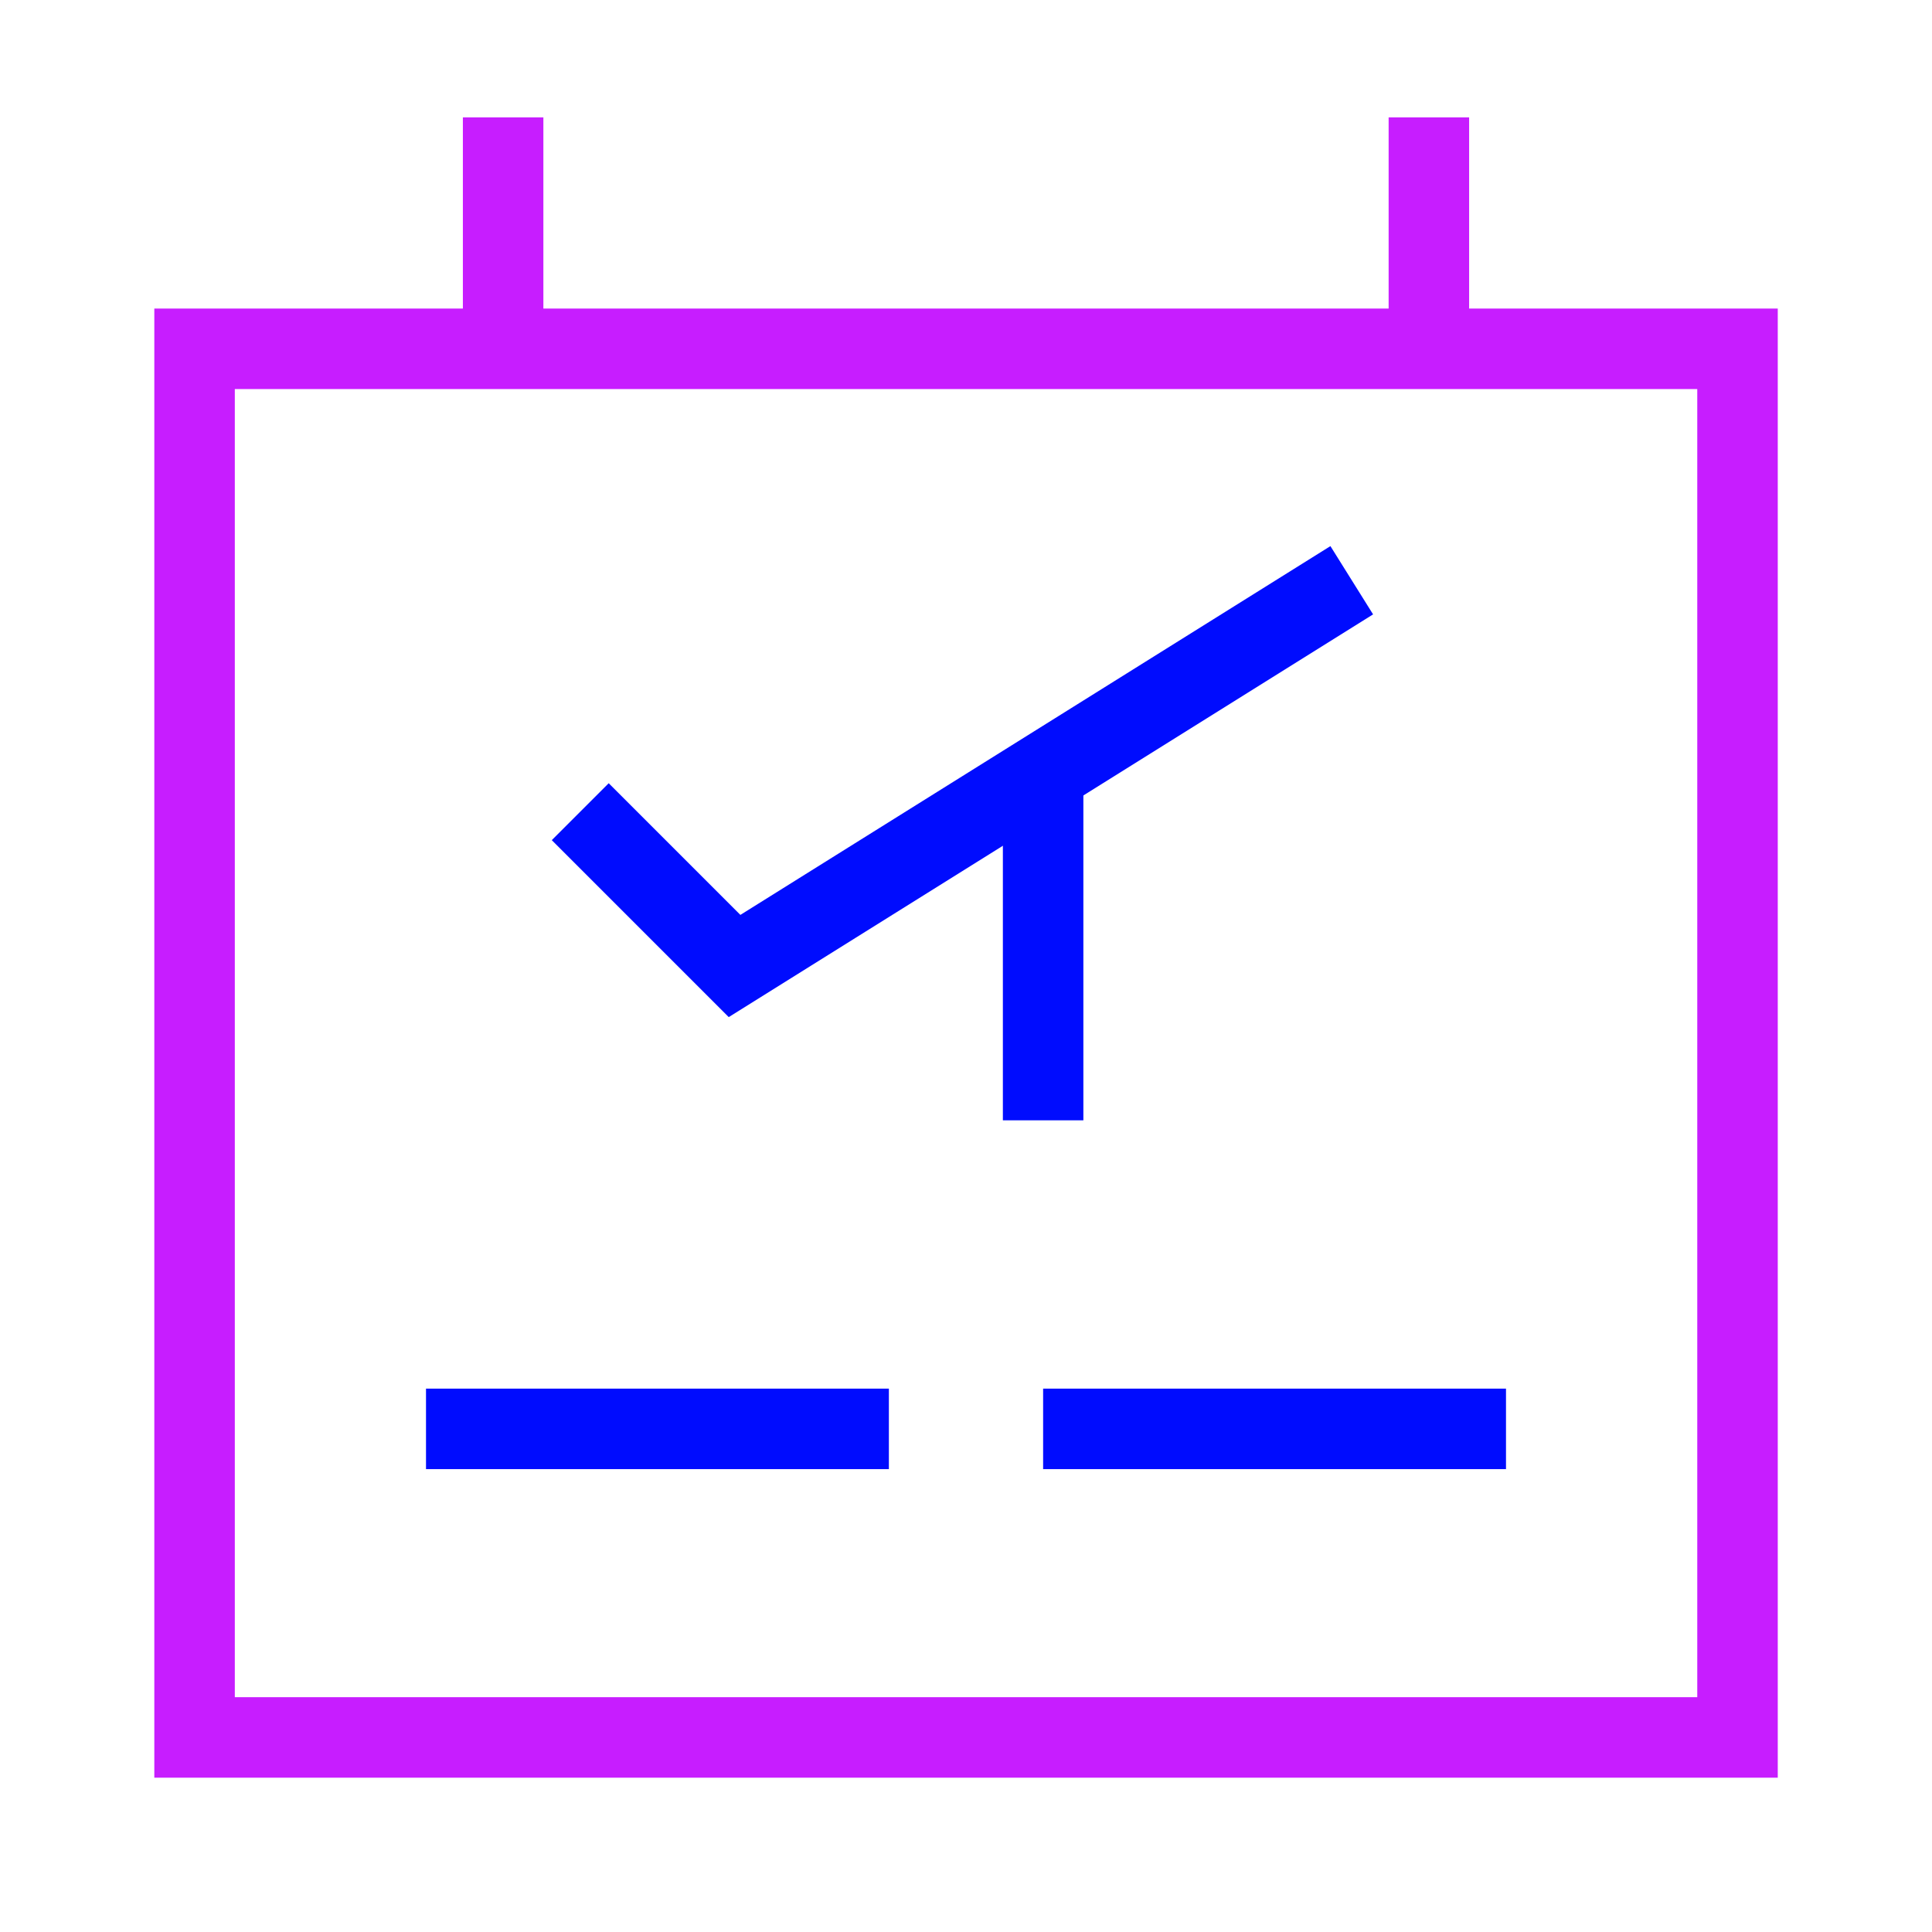 <svg xmlns="http://www.w3.org/2000/svg" fill="none" viewBox="-0.5 -0.5 24 24" id="Plane-Flight-Board--Streamline-Sharp-Neon">
  <desc>
    Plane Flight Board Streamline Icon: https://streamlinehq.com
  </desc>
  <g id="plane-flight-board--time-schedule-airplane-list-airport">
    <path id="Vector" stroke="#c71dff" d="M1.917 3.833h19.167v17.25H1.917V3.833Z" stroke-width="1"></path>
    <path id="Vector 2039" stroke="#000cfe" d="M4.792 17.25h5.75" stroke-width="1"></path>
    <path id="Vector 2041" stroke="#000cfe" d="M12.458 17.25h5.75" stroke-width="1"></path>
    <path id="Vector 2288" stroke="#c71dff" d="M5.75 0.958v2.875" stroke-width="1"></path>
    <path id="Vector 2289" stroke="#c71dff" d="M17.25 0.958v2.875" stroke-width="1"></path>
    <path id="Union" stroke="#000cfe" d="m16.292 6.708 -7.667 4.792 -1.917 -1.917" stroke-width="1"></path>
    <path id="Union_2" stroke="#000cfe" d="M12.458 13.417V9.104" stroke-width="1"></path>
  </g>
</svg>